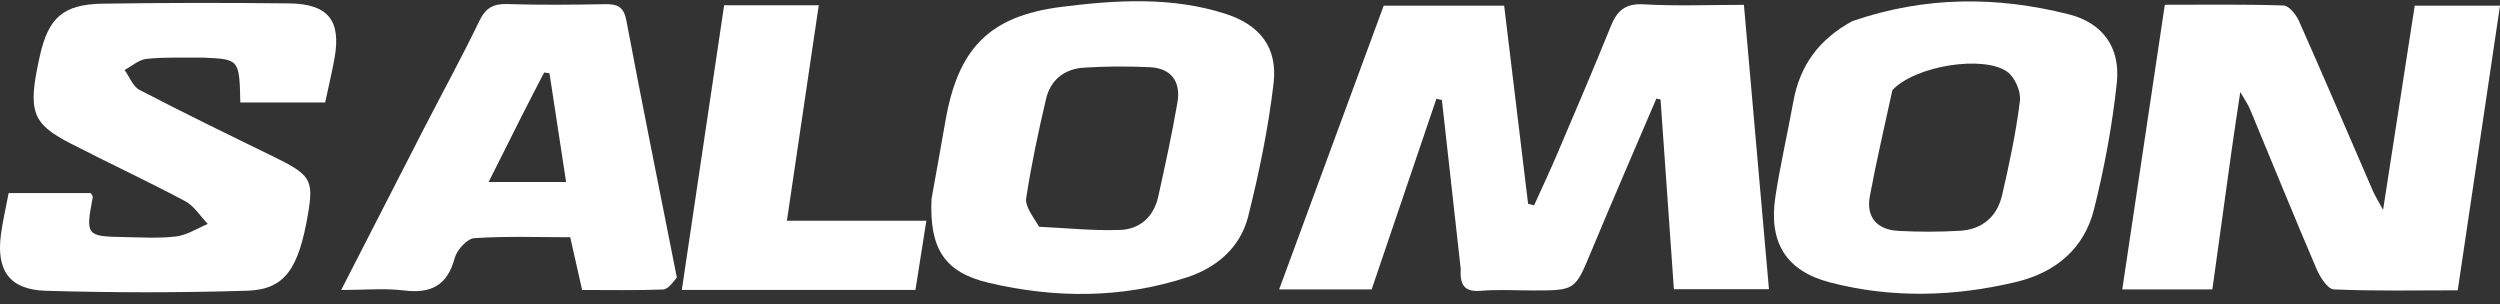 <svg width="189" height="23" viewBox="0 0 189 23" fill="none" xmlns="http://www.w3.org/2000/svg">
<rect x="0" y="0" width="189" height="23" fill="#333333" stroke="none"/>
<path d="M15.377 4.356C13.824 4.369 12.44 4.308 11.077 4.45C10.501 4.51 9.969 4.996 9.417 5.289C9.788 5.803 10.045 6.536 10.547 6.797C13.869 8.524 17.237 10.165 20.604 11.805C23.476 13.204 23.722 13.569 23.293 16.127C22.588 20.33 21.53 21.89 18.688 21.978C13.625 22.135 8.55 22.131 3.487 21.984C0.724 21.904 -0.283 20.469 0.067 17.758C0.202 16.717 0.448 15.69 0.655 14.597C2.788 14.597 4.831 14.597 6.86 14.597C6.925 14.72 7.029 14.823 7.014 14.903C6.462 17.801 6.512 17.876 9.387 17.922C10.701 17.944 12.03 18.035 13.324 17.873C14.146 17.77 14.917 17.259 15.711 16.931C15.146 16.345 14.681 15.571 13.997 15.207C11.133 13.684 8.186 12.315 5.302 10.828C2.383 9.324 2.088 8.397 3.005 4.26C3.654 1.336 4.77 0.324 7.777 0.278C12.469 0.206 17.163 0.204 21.856 0.257C24.818 0.291 25.808 1.556 25.285 4.426C25.086 5.521 24.826 6.605 24.583 7.745C22.385 7.745 20.277 7.745 18.169 7.745C18.096 4.478 18.096 4.478 15.377 4.356Z" fill="white"/>
<path d="M51.17 20.98C50.84 21.393 50.49 21.872 50.123 21.886C48.127 21.962 46.127 21.922 44.008 21.922C43.711 20.604 43.426 19.339 43.109 17.935C40.711 17.935 38.273 17.842 35.853 18.006C35.311 18.043 34.539 18.9 34.374 19.514C33.814 21.603 32.571 22.209 30.526 21.957C29.067 21.778 27.568 21.923 25.794 21.923C27.967 17.682 29.996 13.708 32.038 9.741C33.438 7.022 34.909 4.339 36.237 1.587C36.718 0.591 37.298 0.272 38.371 0.307C40.808 0.387 43.25 0.362 45.688 0.317C46.618 0.3 47.145 0.449 47.351 1.542C48.566 7.981 49.869 14.403 51.17 20.98ZM39.444 8.77C38.631 10.39 37.817 12.01 36.94 13.757C39.111 13.757 40.905 13.757 42.797 13.757C42.368 10.955 41.954 8.249 41.541 5.543C41.407 5.522 41.274 5.501 41.14 5.479C40.614 6.491 40.087 7.502 39.444 8.77Z" fill="white"/>
<path d="M61.419 21.918C58.114 21.918 54.996 21.918 51.546 21.918C52.625 14.659 53.681 7.555 54.745 0.397C57.107 0.397 59.348 0.397 61.898 0.397C61.107 5.75 60.314 11.116 59.49 16.689C63.108 16.689 66.507 16.689 70.032 16.689C69.75 18.475 69.499 20.064 69.207 21.918C66.672 21.918 64.139 21.918 61.419 21.918Z" fill="white"/>
<path d="M70.422 15.05C70.79 12.981 71.14 11.077 71.471 9.169C72.415 3.71 74.74 1.215 80.245 0.521C84.385 -0.001 88.611 -0.269 92.695 1.06C95.264 1.896 96.598 3.615 96.283 6.292C95.885 9.684 95.192 13.06 94.358 16.375C93.775 18.692 91.993 20.227 89.756 20.96C84.826 22.574 79.769 22.556 74.779 21.389C71.361 20.59 70.264 18.763 70.422 15.05ZM78.561 17.144C80.601 17.238 82.646 17.453 84.681 17.384C86.175 17.333 87.225 16.383 87.561 14.87C88.087 12.502 88.605 10.129 89.015 7.74C89.282 6.187 88.562 5.155 86.925 5.08C85.252 5.004 83.566 5.005 81.896 5.119C80.463 5.217 79.416 6.052 79.084 7.467C78.502 9.949 77.967 12.449 77.582 14.967C77.487 15.586 78.046 16.305 78.561 17.144Z" fill="white"/>
<path d="M110.432 20.343C109.944 15.972 109.475 11.764 109.007 7.556C108.868 7.527 108.729 7.498 108.591 7.469C106.963 12.262 105.336 17.054 103.698 21.877C101.421 21.877 99.2 21.877 96.704 21.877C99.382 14.609 102.001 7.5 104.608 0.426C107.651 0.426 110.583 0.426 113.714 0.426C114.32 5.439 114.922 10.421 115.524 15.404C115.675 15.445 115.826 15.485 115.977 15.526C116.561 14.232 117.167 12.947 117.724 11.641C119.093 8.427 120.467 5.216 121.779 1.979C122.253 0.81 122.867 0.247 124.253 0.327C126.734 0.47 129.229 0.367 131.84 0.367C132.478 7.618 133.101 14.689 133.733 21.865C131.368 21.865 129.131 21.865 126.546 21.865C126.212 17.122 125.875 12.322 125.537 7.523C125.432 7.499 125.326 7.475 125.221 7.452C123.573 11.311 121.901 15.16 120.286 19.033C119.072 21.944 119.105 21.958 115.893 21.958C114.579 21.958 113.257 21.874 111.952 21.983C110.763 22.082 110.352 21.608 110.432 20.343Z" fill="white"/>
<path d="M140.037 1.598C145.526 -0.297 150.977 -0.292 156.399 1.083C159.001 1.743 160.314 3.618 160.03 6.274C159.686 9.488 159.09 12.699 158.304 15.836C157.56 18.802 155.401 20.599 152.442 21.31C147.755 22.436 143.017 22.565 138.346 21.35C134.989 20.476 133.694 18.29 134.223 14.848C134.593 12.442 135.145 10.065 135.578 7.669C136.067 4.967 137.501 2.97 140.037 1.598ZM143.064 6.813C142.489 9.483 141.86 12.142 141.361 14.826C141.064 16.421 141.901 17.363 143.493 17.453C145.045 17.54 146.61 17.535 148.163 17.448C149.842 17.352 150.979 16.387 151.355 14.769C151.904 12.406 152.409 10.022 152.708 7.619C152.795 6.919 152.322 5.832 151.749 5.425C149.963 4.158 144.82 4.948 143.064 6.813Z" fill="white"/>
<path d="M168.721 11.296C168.225 14.916 167.743 18.372 167.254 21.878C164.927 21.878 162.761 21.878 160.444 21.878C161.514 14.722 162.571 7.648 163.661 0.361C166.676 0.361 169.661 0.315 172.64 0.415C173.048 0.429 173.586 1.102 173.801 1.586C175.7 5.861 177.538 10.164 179.401 14.456C179.556 14.812 179.768 15.144 180.16 15.87C181.005 10.418 181.782 5.406 182.553 0.43C184.767 0.43 186.754 0.43 189 0.43C187.935 7.599 186.886 14.663 185.804 21.948C182.65 21.948 179.537 22.015 176.434 21.877C175.97 21.857 175.393 20.948 175.132 20.337C173.415 16.324 171.773 12.278 170.097 8.247C169.961 7.92 169.749 7.626 169.366 6.952C169.117 8.597 168.925 9.865 168.721 11.296Z" fill="white"/>
</svg>

